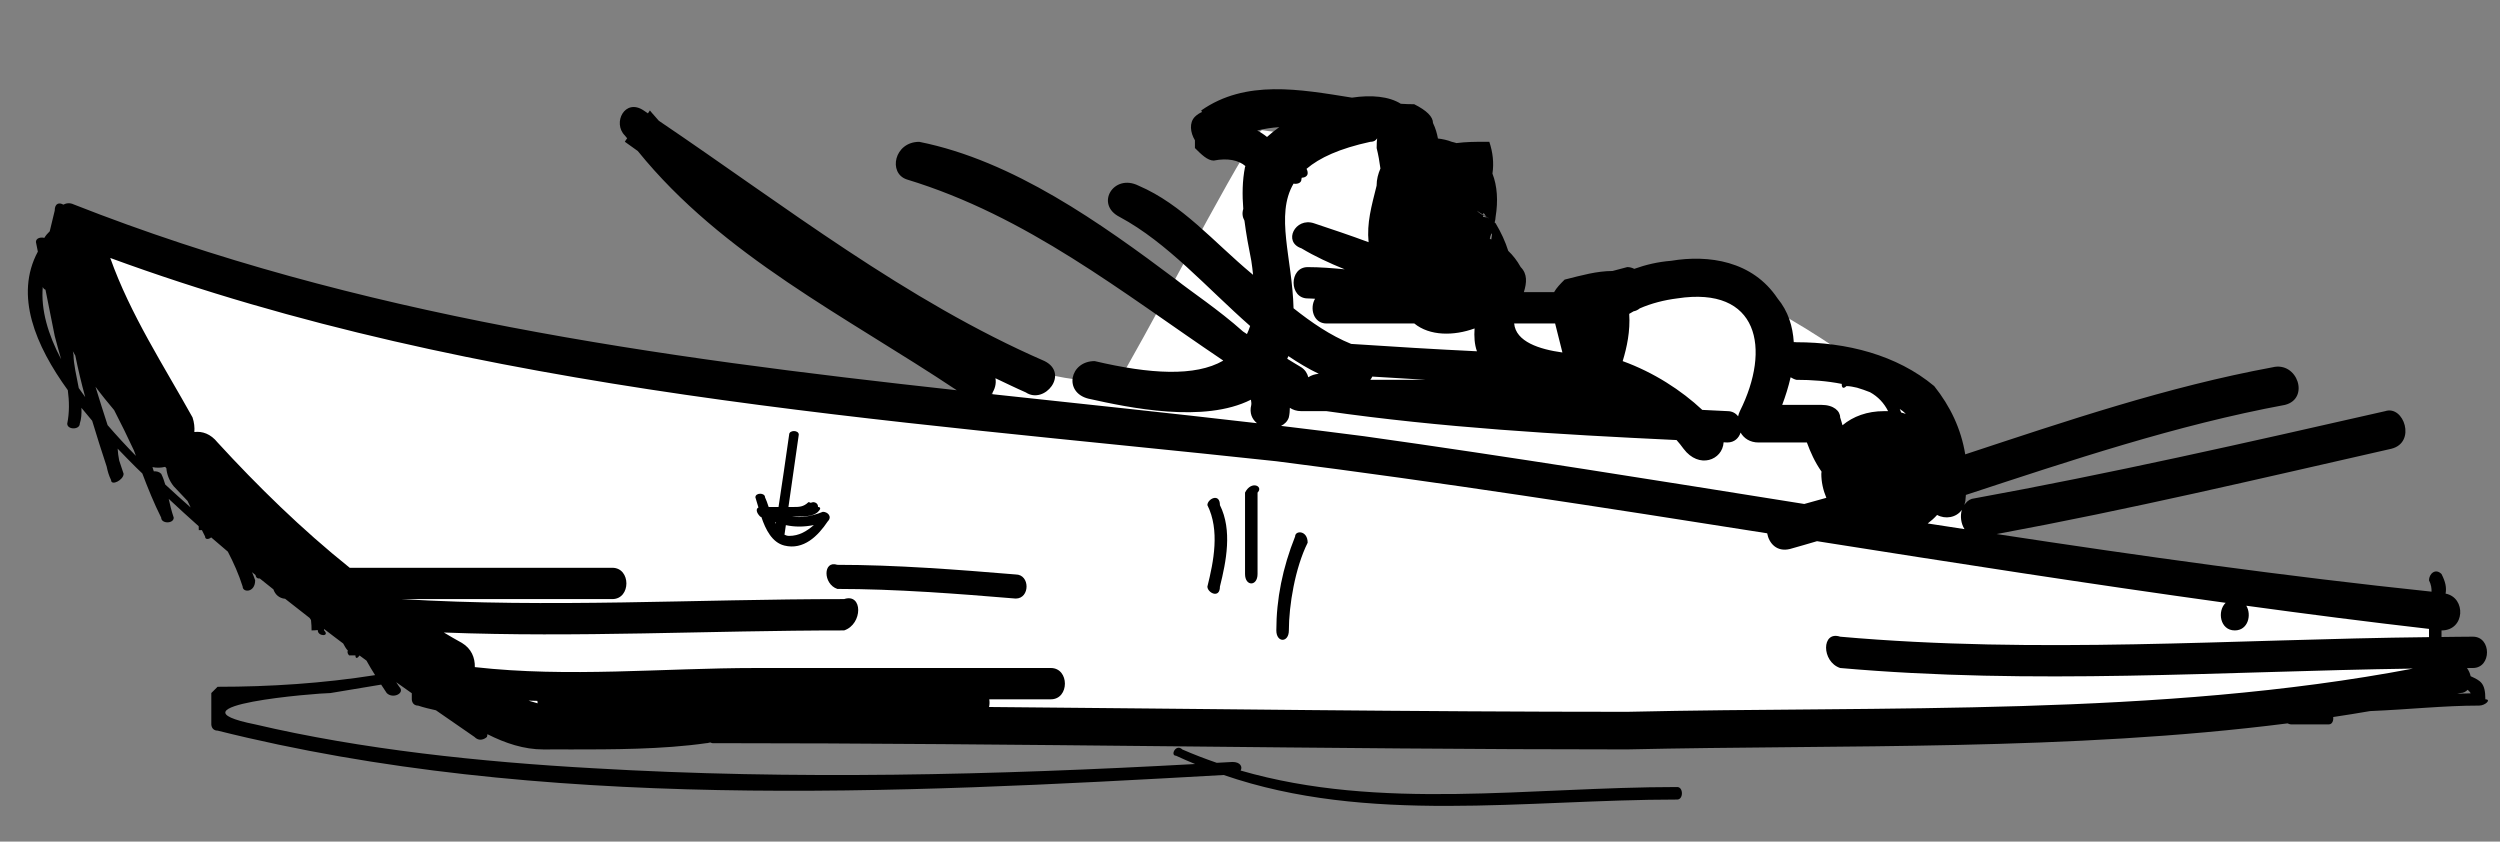 <?xml version="1.0" encoding="utf-8"?>
<!-- Generator: Adobe Illustrator 16.0.0, SVG Export Plug-In . SVG Version: 6.00 Build 0)  -->
<!DOCTYPE svg PUBLIC "-//W3C//DTD SVG 1.1//EN" "http://www.w3.org/Graphics/SVG/1.1/DTD/svg11.dtd">
<svg version="1.1" id="Layer_1" xmlns="http://www.w3.org/2000/svg" xmlns:xlink="http://www.w3.org/1999/xlink" x="0px" y="0px"
	 width="129.651px" height="43.647px" viewBox="-30.438 -10.247 129.651 43.647"
	 enable-background="new -30.438 -10.247 129.651 43.647" xml:space="preserve">
<rect x="-30.438" y="-10.247" width="129.651" height="43.647" fill="#808080" stroke="none"/>
<path fill="#FFFFFF" d="M96.183,21.471c-8.297-0.866-16.796-0.492-24.306-4.461c-0.88-0.464-0.115-2.536-1.145-3.955
	c-2.266-3.122-7.895-6.75-11.138-8.223c-4.175-1.897-9.568,2.557-12.386,0.417c-3.862-2.935-1.755-6.419-5.101-8.223
	c-3.403-1.835-3.182,0.109-7.078-0.521c-0.46-0.073-4.725,8.243-7.139,12.475c-0.832,1.46-6.753-0.585-6.913-0.609
	c-1.714-0.26,1.146,2.289-0.417,2.082C0.34,7.77-7.228,9.265-26.627,1.329c0.975,10.396,13.32,20.143,23.392,26.315h0.975
	l8.447-0.324c-2.924,0.324-5.198,0.324-7.148,0.324l75.531-0.556l21.442-1.408L96.183,21.471z"/>
<path d="M32.178,15.949c0.65,1.3,0.325,2.924,0,4.224c0,0.324,0.65,0.649,0.65,0c0.325-1.3,0.65-2.924,0-4.224
	C32.828,15.299,32.178,15.624,32.178,15.949z"/>
<path d="M34.13,15.299v4.223c0,0.65,0.649,0.65,0.649,0v-4.223C35.104,14.974,34.455,14.649,34.13,15.299z"/>
<path d="M36.728,17.573c-0.649,1.625-0.975,3.249-0.975,4.874c0,0.649,0.65,0.649,0.65,0c0-1.3,0.325-3.249,0.975-4.549
	C37.378,17.249,36.728,17.249,36.728,17.573z"/>
<path d="M98.454,26.02c0-0.863-0.255-0.961-0.764-1.199c-0.032-0.151-0.096-0.295-0.191-0.423c0.104,0,0.206-0.002,0.308-0.002
	c0.976,0,0.976-1.625,0-1.625c-0.543,0-1.083,0.013-1.627,0.017v-0.343c0.003,0.002,0.006,0.002,0.007,0.002
	c1.22,0,1.278-1.702,0.204-1.909c0.056-0.317-0.002-0.603-0.211-1.016c-0.324-0.324-0.649,0-0.649,0.325
	c0.115,0.231,0.136,0.414,0.132,0.59c-7.563-0.793-15.074-1.847-22.554-2.988c6.912-1.279,13.543-2.849,20.473-4.424
	c1.3-0.325,0.649-2.274-0.325-1.949c-7.147,1.625-14.295,3.249-21.439,4.548c-0.176,0.059-0.292,0.179-0.386,0.316
	c0.03-0.098,0.063-0.194,0.063-0.316c0.01-0.07,0.01-0.134,0.019-0.204c5.44-1.787,10.927-3.627,16.548-4.669
	c1.3-0.325,0.649-2.274-0.649-1.949c-5.459,1.011-10.666,2.776-15.933,4.514c-0.213-1.314-0.774-2.494-1.609-3.54
	c-1.949-1.625-4.548-2.274-7.147-2.274c-0.051-0.013-0.088-0.001-0.136-0.006c-0.052-0.816-0.287-1.599-0.842-2.268
	c-1.299-1.949-3.573-2.274-5.522-1.949c-0.67,0.052-1.31,0.202-1.909,0.417c-0.109-0.056-0.229-0.092-0.362-0.092
	c-0.272,0.068-0.52,0.136-0.765,0.203c-0.817,0.003-1.573,0.218-2.484,0.447c-0.219,0.217-0.426,0.433-0.546,0.65H48.59
	c0.154-0.494,0.189-0.945-0.164-1.299c-0.194-0.349-0.413-0.622-0.646-0.842c-0.15-0.477-0.369-0.954-0.656-1.433
	c-0.018-0.017-0.033-0.024-0.049-0.038c0.029-0.108,0.049-0.207,0.049-0.287c0.138-0.839,0.086-1.609-0.163-2.25
	c0.083-0.549,0.021-1.099-0.162-1.648h-0.325c-0.391,0-0.886,0.002-1.38,0.067c-0.084-0.021-0.155-0.052-0.244-0.067
	c-0.229-0.09-0.47-0.142-0.716-0.171c-0.046-0.252-0.12-0.525-0.256-0.803c0-0.325-0.325-0.65-0.975-0.975
	c-0.229,0-0.461-0.008-0.694-0.023c-0.616-0.387-1.532-0.469-2.533-0.318c-2.711-0.434-5.51-0.951-7.819,0.665
	c0.013,0.028,0.027,0.053,0.041,0.08c-0.127,0.057-0.251,0.131-0.366,0.245c-0.305,0.306-0.244,0.822,0,1.222v0.402
	c0.325,0.325,0.65,0.65,0.975,0.65c0.717-0.142,1.292-0.021,1.644,0.285c-0.005,0.014-0.014,0.027-0.02,0.04
	c-0.145,0.729-0.148,1.455-0.092,2.182c-0.07,0.221-0.042,0.426,0.061,0.608c0.088,0.695,0.217,1.388,0.356,2.084
	c0.043,0.256,0.065,0.488,0.091,0.726c-0.03-0.025-0.061-0.052-0.091-0.076c-1.95-1.624-3.574-3.574-5.848-4.548
	c-1.3-0.65-2.274,0.975-0.975,1.625c2.482,1.336,4.517,3.68,6.762,5.652c-0.047,0.15-0.105,0.286-0.165,0.42
	c-0.068-0.043-0.135-0.089-0.203-0.133c-1.273-1.137-2.72-2.089-3.471-2.69c-3.899-2.924-8.447-6.173-13.321-7.147
	c-1.299,0-1.624,1.624-0.649,1.949c6.254,1.903,11.147,5.851,16.385,9.374c0.009,0.009,0.016,0.018,0.027,0.026
	c-1.453,0.836-3.791,0.698-6.665,0.022c-1.299,0-1.625,1.624-0.325,1.949h0.002c2.133,0.475,5.988,1.284,8.426,0.053
	c0.013,0.093,0.032,0.189,0.018,0.271c-0.108,0.429,0.044,0.741,0.294,0.947c-4.576-0.533-9.17-1.01-13.766-1.508
	c0.171-0.233,0.26-0.538,0.204-0.823c0.523,0.246,1.042,0.503,1.573,0.734c0.975,0.65,2.274-0.975,0.975-1.624
	C16.55,5.353,10.265,0.433,3.728-3.985C3.578-4.168,3.411-4.333,3.265-4.52c-0.027,0.056-0.07,0.1-0.102,0.152
	C3.089-4.419,3.015-4.471,2.94-4.52C1.966-5.17,1.316-3.871,1.966-3.221c0.038,0.052,0.083,0.095,0.121,0.146
	C2.046-3.014,2-2.962,1.966-2.896c0.225,0.161,0.447,0.321,0.672,0.481C7.031,3.019,13.449,6.168,19.18,9.991
	C3.639,8.283-11.875,6.161-26.619,0.353c-0.191-0.091-0.375-0.07-0.537,0.013c-0.19-0.118-0.445-0.092-0.445,0.313
	c-0.088,0.357-0.177,0.713-0.258,1.07c-0.11,0.102-0.205,0.215-0.281,0.341c-0.19-0.051-0.435,0.012-0.435,0.213
	c0.033,0.165,0.066,0.331,0.1,0.499c-1.222,2.274-0.117,4.878,1.554,7.186c0.076,0.57,0.088,1.153-0.03,1.737
	c0,0.325,0.65,0.325,0.65,0c0.081-0.24,0.1-0.521,0.086-0.821c0.183,0.227,0.369,0.451,0.557,0.67
	c0.24,0.794,0.49,1.586,0.751,2.372c0.048,0.236,0.113,0.468,0.229,0.703c0,0.325,0.65,0,0.65-0.325
	c-0.076-0.229-0.15-0.458-0.228-0.686c-0.043-0.207-0.069-0.412-0.081-0.618c0.332,0.348,0.656,0.677,0.958,0.978
	c0.105,0.104,0.216,0.205,0.321,0.309c0.295,0.779,0.608,1.55,0.979,2.292c0,0.325,0.65,0.325,0.65,0
	c-0.123-0.367-0.195-0.679-0.26-0.974c0.51,0.479,1.031,0.95,1.555,1.419c0.003,0.069,0.004,0.136,0.004,0.204h0.164
	c0.058,0.106,0.102,0.219,0.162,0.324c0,0.181,0.193,0.157,0.317,0.051c0.285,0.249,0.574,0.492,0.864,0.739
	c0.299,0.576,0.568,1.172,0.768,1.81c0,0.324,0.649,0.324,0.649-0.325c-0.045-0.145-0.107-0.279-0.16-0.42
	c0.06,0.047,0.116,0.098,0.176,0.147c0.021,0.133,0.103,0.193,0.225,0.181c0.233,0.189,0.471,0.376,0.705,0.563
	c0.087,0.261,0.293,0.461,0.609,0.489c0.419,0.332,0.841,0.663,1.268,0.992c0.024,0.037,0.049,0.075,0.073,0.11
	c0.025,0.203,0.029,0.401,0.029,0.537c0.11,0,0.216-0.005,0.313-0.018c0.004,0.005,0.006,0.013,0.011,0.018
	c0,0.325,0.65,0.325,0.325,0v-0.074c0.331,0.252,0.658,0.507,0.992,0.754c0.043,0.082,0.162,0.303,0.24,0.364
	c-0.031,0.076-0.022,0.165,0.069,0.254h0.325c0,0.199,0.119,0.143,0.213,0.003c0.12,0.088,0.239,0.178,0.359,0.264
	c0.139,0.251,0.288,0.505,0.448,0.755c-2.722,0.428-5.445,0.604-8.169,0.604l-0.325,0.324v1.625c0,0,0,0.324,0.325,0.324
	c16.747,4.188,35.087,3.268,52.178,2.302c7.473,2.576,15.625,1.273,23.52,1.273c0.325,0,0.325-0.649,0-0.649
	c-7.693,0-15.387,1.247-22.642-0.855c0.11-0.19-0.01-0.445-0.422-0.445c-0.271,0.018-0.543,0.029-0.816,0.044
	c-0.598-0.206-1.194-0.433-1.786-0.692c-0.325-0.325-0.65,0.325-0.325,0.325c0.326,0.157,0.658,0.291,0.988,0.43
	c-10.399,0.573-20.799,0.831-31.2,0.219c-5.848-0.325-12.021-0.975-17.544-2.274c-4.873-0.975,3.249-1.625,3.899-1.625
	c0.877-0.145,1.755-0.293,2.633-0.438c0.096,0.146,0.191,0.294,0.289,0.438c0.325,0.325,0.975,0,0.65-0.324
	c-0.053-0.08-0.106-0.16-0.16-0.24c0.269,0.191,0.539,0.384,0.81,0.573v0.316c0,0,0,0.325,0.325,0.325
	c0.31,0.103,0.619,0.175,0.927,0.243c0.665,0.462,1.331,0.926,1.997,1.381c0.325,0.325,0.65,0,0.65,0
	c0.016-0.052,0.013-0.091,0.023-0.141c0.931,0.47,1.896,0.791,2.903,0.791c0.429,0,0.856-0.003,1.284-0.003
	c0.005,0,0.009,0.003,0.015,0.003c2.274,0,4.874,0,7.147-0.325c0.078,0,0.137-0.026,0.206-0.039c0.043,0.009,0.073,0.038,0.12,0.038
	H6.513c15.919,0,31.839,0.324,47.431,0.324c11.281-0.255,22.963,0.087,34.252-1.35c0.063,0.02,0.104,0.052,0.189,0.052h1.949
	c0.183,0,0.251-0.201,0.229-0.382c0.64-0.097,1.276-0.197,1.913-0.308c1.994-0.082,3.829-0.285,5.655-0.285
	C98.454,26.345,98.779,26.02,98.454,26.02z M70.021,16.458c0.422,0.233,0.995,0.144,1.283-0.264
	c-0.096,0.324-0.045,0.711,0.137,0.999c-0.634-0.098-1.271-0.193-1.907-0.293C69.711,16.766,69.874,16.623,70.021,16.458z
	 M68.242,11.075c0.059,0.043,0.104,0.098,0.157,0.145c-0.082-0.026-0.16-0.057-0.243-0.076c-0.023-0.062-0.047-0.122-0.072-0.181
	C68.137,11.002,68.191,11.035,68.242,11.075z M62.424,9.319c0.093,0.051,0.184,0.104,0.298,0.132c0.792,0,1.585,0.059,2.355,0.211
	c-0.01,0.183,0.068,0.288,0.241,0.114c0.205,0,0.373,0.047,0.552,0.083c0.227,0.067,0.451,0.146,0.672,0.234
	c0.417,0.229,0.729,0.566,0.938,0.982h-0.213c-0.87,0-1.601,0.271-2.153,0.732c-0.038-0.135-0.07-0.26-0.121-0.408
	c0-0.325-0.324-0.649-0.975-0.649h-2.03C62.161,10.291,62.312,9.811,62.424,9.319z M54.054,6.03c0.073-0.044,0.145-0.09,0.224-0.131
	c0.119-0.022,0.229-0.075,0.323-0.153c0.588-0.258,1.265-0.433,1.943-0.518c4.224-0.649,4.873,2.599,3.249,5.848
	c-0.041,0.085-0.071,0.176-0.092,0.268c-0.122-0.16-0.305-0.27-0.556-0.27c-0.435-0.02-0.868-0.044-1.302-0.064
	c-1.089-1.018-2.52-1.947-4.128-2.529C53.935,7.764,54.113,6.921,54.054,6.03z M50.211,6.527c0.127,0.502,0.251,1.004,0.378,1.506
	c-1.192-0.164-2.418-0.557-2.502-1.506H50.211z M46.845,2.031c0.061-0.202,0.142-0.304,0.056,0.141
	c-0.025-0.012-0.051-0.021-0.076-0.033C46.833,2.103,46.835,2.071,46.845,2.031z M46.478,0.892c0.003-0.131,0.028-0.131,0.145,0.091
	c0.197,0.119,0.202,0.11,0.122,0.079c-0.037-0.019-0.073-0.041-0.111-0.06c0.005,0.008,0.011,0.023,0.015,0.029
	c-0.053-0.014-0.112-0.028-0.175-0.028c0-0.038,0.002-0.057,0.002-0.085c-0.109-0.061-0.218-0.13-0.327-0.24
	C46.283,0.769,46.389,0.837,46.478,0.892z M36.646-0.724c0.187,0.035,0.408-0.028,0.408-0.221c0-0.022,0.011-0.058,0.015-0.083
	c0.156-0.005,0.31-0.083,0.31-0.241c0-0.093-0.028-0.161-0.059-0.223c0.674-0.574,1.702-1.051,3.31-1.401
	c0.198,0,0.299-0.09,0.352-0.18c-0.015,0.105-0.027,0.252-0.027,0.505c0.089,0.354,0.15,0.707,0.196,1.061
	c-0.116,0.271-0.198,0.56-0.198,0.889c-0.268,1.074-0.515,1.935-0.416,2.932c-0.944-0.352-1.889-0.667-2.833-0.982
	c-0.975-0.325-1.624,0.975-0.649,1.299c0.693,0.418,1.454,0.767,2.244,1.089c-0.64-0.061-1.279-0.114-1.919-0.114
	c-0.975,0-0.975,1.624,0,1.624c0.127,0,0.254,0.013,0.382,0.017c-0.288,0.475-0.096,1.283,0.593,1.283h4.555
	c0.796,0.651,2.044,0.651,3.124,0.256c-0.028,0.414-0.008,0.82,0.123,1.185c-2.174-0.104-4.349-0.238-6.522-0.382
	c-1.074-0.433-2.069-1.119-2.989-1.849C36.581,3.149,35.685,0.912,36.646-0.724z M43.523,9.451h-2.896
	c0.041-0.053,0.075-0.108,0.104-0.168C41.663,9.342,42.593,9.396,43.523,9.451z M37.954,9.139c-0.201,0.014-0.387,0.077-0.543,0.179
	c-0.051-0.194-0.155-0.379-0.361-0.516c-0.247-0.141-0.484-0.297-0.731-0.443c0.018-0.048,0.042-0.09,0.059-0.139
	C36.883,8.563,37.407,8.875,37.954,9.139z M35.906-3.654c-0.229,0.161-0.44,0.33-0.636,0.51c-0.156-0.127-0.326-0.239-0.512-0.334
	C35.133-3.57,35.516-3.628,35.906-3.654z M36.401,11.4c0.038-0.165,0.051-0.331,0.053-0.497c0.155,0.1,0.345,0.172,0.596,0.172
	h1.302c5.975,0.854,11.963,1.206,18.157,1.499c0.125,0.143,0.247,0.288,0.361,0.45c0.802,1.07,2.027,0.59,2.079-0.333
	c0.065,0.002,0.129,0.006,0.195,0.009c0.365,0,0.594-0.229,0.686-0.513c0.17,0.294,0.479,0.514,0.937,0.514h2.501
	c0.185,0.503,0.407,1.006,0.759,1.51c-0.001,0.04-0.011,0.076-0.011,0.114c0,0.425,0.094,0.848,0.261,1.245
	c-0.381,0.109-0.764,0.211-1.145,0.319c-7.625-1.216-15.228-2.446-22.828-3.513c-1.434-0.187-2.868-0.363-4.306-0.536
	C36.18,11.748,36.332,11.61,36.401,11.4z M-28.22,4.631c0.023,0.071,0.069,0.121,0.141,0.148c0.16,0.799,0.32,1.598,0.479,2.397
	c0.095,0.378,0.215,0.786,0.333,1.209C-27.948,7.099-28.322,5.824-28.22,4.631z M-26.354,9.876
	c-0.119-0.628-0.271-1.252-0.271-1.725c-0.01-0.061-0.026-0.122-0.036-0.183c0.042,0.075,0.085,0.15,0.128,0.224
	c0.149,0.729,0.32,1.447,0.514,2.154C-26.136,10.19-26.245,10.032-26.354,9.876z M-24.858,11.8
	c-0.216-0.665-0.426-1.327-0.628-1.991c0.307,0.415,0.633,0.816,0.967,1.212c0.351,0.682,0.696,1.378,1.029,2.099
	c0.032,0.091,0.068,0.183,0.1,0.275C-23.895,12.878-24.389,12.344-24.858,11.8z M-21.869,14.88c-0.055-0.19-0.117-0.372-0.208-0.555
	c-0.108-0.109-0.252-0.138-0.385-0.128c-0.023-0.072-0.047-0.147-0.07-0.22c0.214,0.046,0.437,0.042,0.658-0.013
	c0.022,0.023,0.043,0.047,0.064,0.071c0.025,0.316,0.142,0.638,0.381,0.938c0.237,0.256,0.479,0.507,0.718,0.76
	c0.051,0.114,0.109,0.226,0.161,0.339C-20.98,15.694-21.423,15.294-21.869,14.88z M-3.031,26.088
	c0.155,0.003,0.309,0.01,0.464,0.012c-0.005,0.043,0.01,0.083,0.012,0.127C-2.713,26.181-2.872,26.138-3.031,26.088z M64.993,24.396
	c10.009,0.884,19.75,0.174,29.707,0.03c-13.152,2.504-27.397,1.932-40.753,2.242c-10.907,0-21.979-0.156-33.094-0.25
	c0.033-0.132,0.034-0.264,0.012-0.398h3.192c0.975,0,0.975-1.624,0-1.624H8.789c-4.867,0-9.733,0.502-14.602-0.046
	c0.012-0.488-0.178-0.958-0.668-1.254c-0.319-0.17-0.627-0.359-0.94-0.541c6.925,0.27,13.747-0.108,20.759-0.108
	c0.975-0.325,0.975-1.95,0-1.625c-7.749,0-15.264,0.463-22.945,0H1.316c0.975,0,0.975-1.624,0-1.624h-13.618
	c-2.498-2.001-4.787-4.246-6.852-6.498c-0.36-0.449-0.792-0.593-1.204-0.542c0.018-0.242-0.008-0.496-0.095-0.758
	c-1.485-2.672-3.232-5.348-4.268-8.269c19.217,7.051,40.146,8.354,60.478,10.543c8.574,1.089,17.033,2.408,25.451,3.736
	c0.095,0.521,0.5,0.983,1.184,0.813c0.467-0.126,0.935-0.271,1.401-0.404c7.072,1.117,14.125,2.219,21.192,3.197
	c-0.448,0.425-0.296,1.431,0.474,1.431c0.69,0,0.882-0.807,0.597-1.281c3.153,0.431,6.31,0.839,9.475,1.202v0.427
	c-10.244,0.112-20.252,0.886-30.537-0.023C64.019,22.447,64.019,24.071,64.993,24.396L64.993,24.396z M96.992,25.729
	c0.054-0.013,0.109-0.022,0.162-0.035c0.172,0,0.288-0.072,0.381-0.169c0.065,0.053,0.118,0.113,0.163,0.185
	C97.462,25.714,97.229,25.719,96.992,25.729L96.992,25.729z"/>
<path d="M12.237,16.295c-0.625,0.25-1.125,0.313-1.594,0.25h0.094c0.5,0,1,0,1.25-0.25s0-0.25,0-0.25c0-0.25-0.25-0.25-0.25-0.25
	c-0.055,0-0.083,0.023-0.126,0.035c-0.043-0.011-0.069-0.035-0.124-0.035c-0.25,0.25-0.5,0.25-0.75,0.25h-0.286
	c0.179-1.25,0.357-2.5,0.536-3.75c0-0.25-0.5-0.25-0.5,0c-0.184,1.284-0.367,2.565-0.55,3.75H9.425
	c-0.067-0.201-0.127-0.38-0.188-0.5c0-0.25-0.5-0.25-0.5,0c0.05,0.15,0.102,0.334,0.158,0.528c-0.14,0.063-0.117,0.263,0.092,0.472
	c0.021,0.009,0.04,0.017,0.061,0.024c0.222,0.655,0.554,1.316,1.189,1.476c1,0.25,1.75-0.5,2.25-1.25
	C12.737,16.545,12.487,16.295,12.237,16.295z M9.799,16.913c-0.013-0.024-0.025-0.053-0.037-0.079
	c0.015,0.005,0.032,0.013,0.047,0.018C9.805,16.871,9.802,16.893,9.799,16.913z M10.487,17.545c-0.087,0-0.167-0.023-0.241-0.061
	c0.023-0.166,0.047-0.331,0.071-0.497c0.45,0.095,0.905,0.104,1.452-0.004C11.405,17.298,11.008,17.545,10.487,17.545z"/>
<path d="M46.632,1.001c-0.003-0.003-0.008-0.014-0.01-0.018c-0.041-0.025-0.086-0.055-0.145-0.091
	C46.475,0.9,46.475,0.91,46.475,0.919C46.528,0.946,46.579,0.976,46.632,1.001z"/>
<path d="M22.237,19.545c-3-0.25-6.25-0.5-9.25-0.5c-0.75-0.25-0.75,1,0,1.25c3,0,6.25,0.25,9.25,0.5
	C22.987,20.795,22.987,19.545,22.237,19.545z"/>
</svg>
